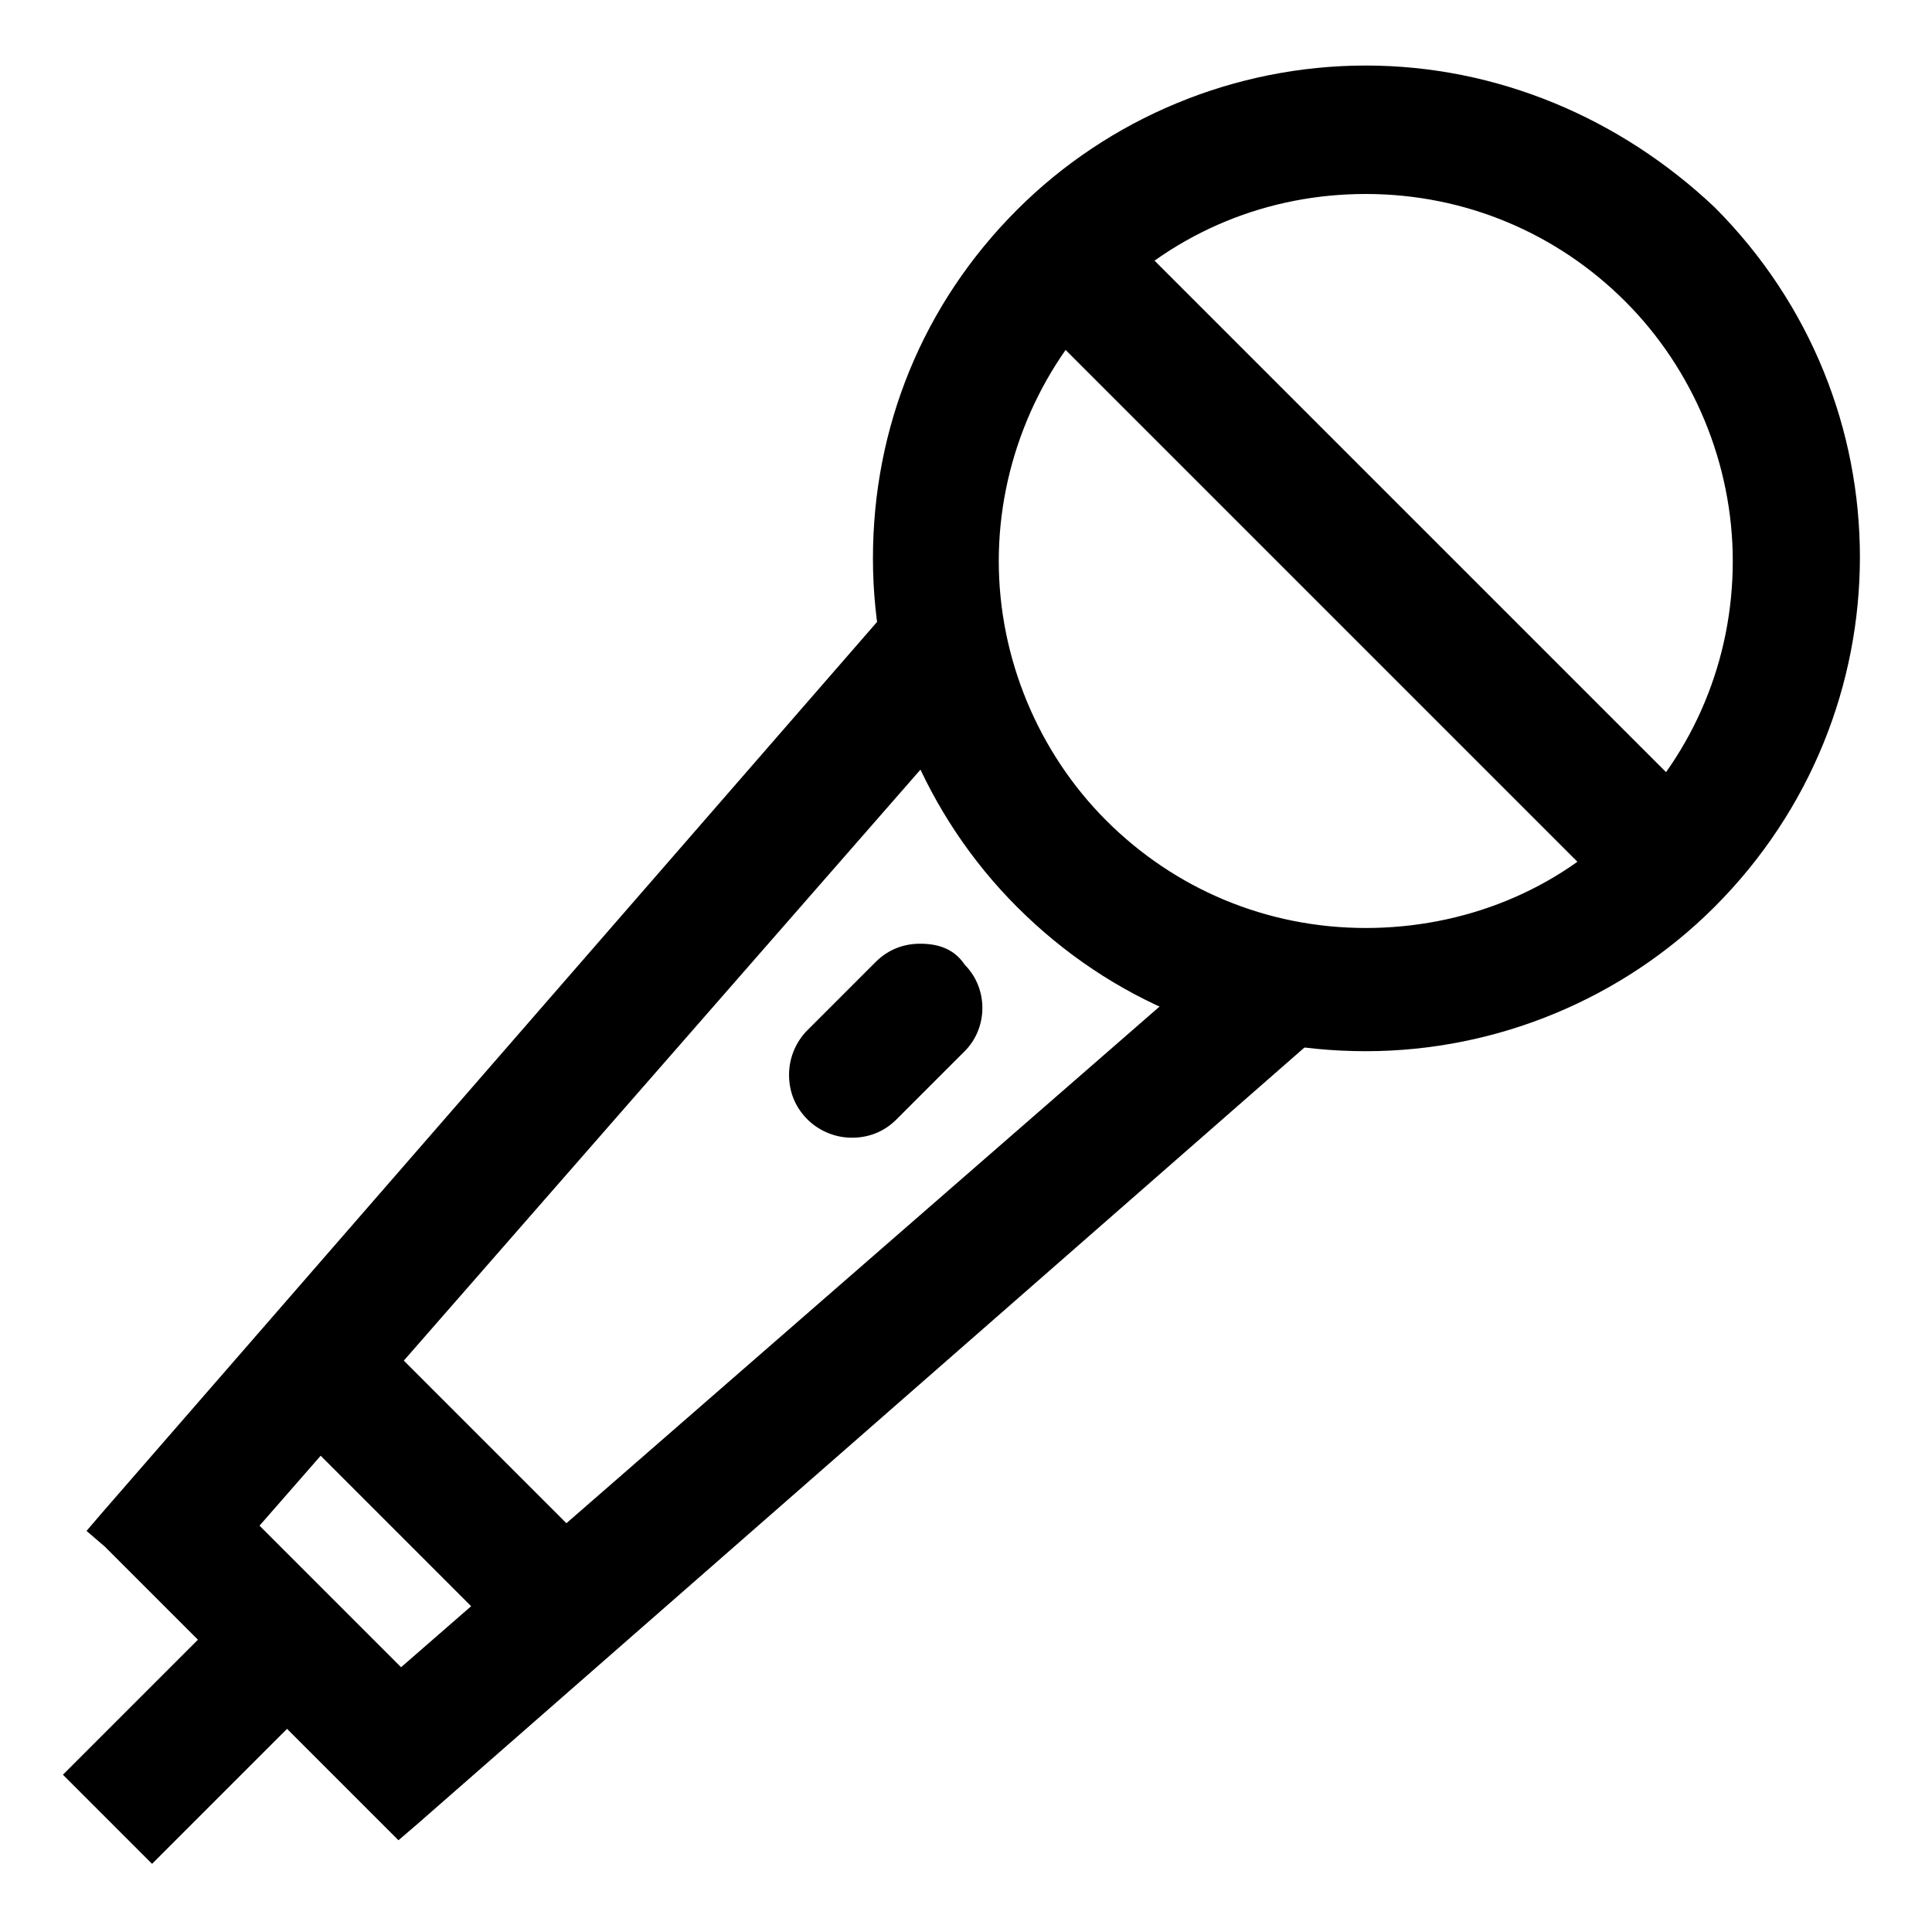 <?xml version="1.0" encoding="utf-8"?>
<!-- Generator: Adobe Illustrator 27.0.1, SVG Export Plug-In . SVG Version: 6.00 Build 0)  -->
<svg version="1.1" id="Layer_1" xmlns="http://www.w3.org/2000/svg" xmlns:xlink="http://www.w3.org/1999/xlink" x="0px" y="0px"
	 viewBox="0 0 73.7 73.7" style="enable-background:new 0 0 73.7 73.7;" xml:space="preserve">
<style type="text/css">
	.st0{display:none;}
	.st1{display:inline;}
	.st2{fill:none;stroke:#0000FF;stroke-width:2.835;stroke-miterlimit:10;}
	.st3{fill:#0000FF;}
	.st4{display:inline;fill:none;stroke:#0000FF;stroke-width:2.835;stroke-miterlimit:10;}
</style>
<g id="Layer_1_00000116206336131483060220000011381980449637363074_" class="st0">
	<g class="st1">
		<circle class="st2" cx="52.1" cy="18.9" r="16.5"/>
		<polyline class="st2" points="35.9,22.3 6.6,55.8 15.2,64.4 48.7,35.1 		"/>
		<path class="st3" d="M31.6,39.4L31.6,39.4c-0.5-0.5-0.5-1.4,0-1.9l2.6-2.6c0.5-0.5,1.4-0.5,1.9,0l0,0c0.5,0.5,0.5,1.4,0,1.9
			l-2.6,2.6C33,40,32.1,40,31.6,39.4z"/>
		<line class="st2" x1="10.9" y1="60.1" x2="4.8" y2="66.2"/>
		<line class="st2" x1="40.5" y1="7.4" x2="63.7" y2="30.6"/>
		<line class="st2" x1="12.1" y1="49.6" x2="21.4" y2="58.9"/>
	</g>
	<rect x="4.8" y="-0.7" class="st4" width="67" height="67"/>
</g>
<g id="Layer_2_00000096767316584557024130000004015208350423642289_">
	<g>
		<g>
			<g>
				<path d="M52.1,39.8c-4.9,0-9.5-1.9-13-5.4s-5.4-8.1-5.4-13s1.9-9.5,5.4-13S47.2,3,52.1,3s9.5,1.9,13,5.4c7.2,7.2,7.2,18.8,0,26
					C61.6,37.9,57,39.8,52.1,39.8z M52.1,6.9c-3.9,0-7.5,1.5-10.3,4.3c-2.7,2.7-4.3,6.4-4.3,10.3S39,29,41.8,31.8
					c2.7,2.7,6.4,4.3,10.3,4.3s7.5-1.5,10.3-4.3c2.7-2.7,4.3-6.4,4.3-10.3s-1.5-7.5-4.3-10.3S56,6.9,52.1,6.9z"/>
				<path d="M52.1,3.5c4.8,0,9.3,1.9,12.6,5.2c7,7,7,18.3,0,25.3l0,0c-3.4,3.4-7.9,5.2-12.6,5.2s-9.3-1.9-12.6-5.2
					c-7-7-7-18.3,0-25.3C42.8,5.4,47.3,3.5,52.1,3.5 M52.1,36.4c4,0,7.8-1.6,10.6-4.4l0,0c5.9-5.9,5.9-15.4,0-21.3
					c-2.8-2.8-6.6-4.4-10.6-4.4s-7.8,1.6-10.6,4.4c-5.9,5.9-5.9,15.4,0,21.3C44.3,34.9,48.1,36.4,52.1,36.4 M52.1,2.5
					c-5,0-9.8,2-13.3,5.5c-3.6,3.6-5.5,8.3-5.5,13.3s2,9.8,5.5,13.3c3.6,3.6,8.3,5.5,13.3,5.5s9.8-2,13.3-5.5
					c7.4-7.4,7.4-19.3,0-26.7C61.8,4.5,57.1,2.5,52.1,2.5L52.1,2.5z M52.1,35.4c-3.8,0-7.3-1.5-9.9-4.1c-2.6-2.6-4.1-6.2-4.1-9.9
					s1.5-7.3,4.1-9.9c2.7-2.7,6.2-4.1,9.9-4.1c3.8,0,7.3,1.5,9.9,4.1c2.6,2.6,4.1,6.2,4.1,9.9c0,3.8-1.5,7.3-4.1,9.9
					C59.4,34,55.8,35.4,52.1,35.4L52.1,35.4z"/>
			</g>
		</g>
		<g>
			<g>
				<polygon points="4,58.3 34.8,23.1 37.7,25.6 9.2,58.2 15.3,64.2 47.9,35.8 50.4,38.7 15.1,69.5 				"/>
				<path d="M34.8,23.8l2.1,1.9L8.6,58.2l6.7,6.7l32.5-28.4l1.9,2.1L15.1,68.8L4.7,58.3L34.8,23.8 M34.7,22.4L34,23.1L3.9,57.7
					l-0.6,0.7L4,59l10.5,10.5l0.7,0.7l0.7-0.6l34.5-30.2l0.7-0.7L50.4,38l-1.9-2.1l-0.7-0.7l-0.7,0.7L15.3,63.6l-5.4-5.4l27.8-31.8
					l0.7-0.7L37.7,25l-2.2-2L34.7,22.4L34.7,22.4z"/>
			</g>
		</g>
		<g>
			<g>
				<path d="M32.5,42.8c-0.5,0-1-0.2-1.3-0.5c-0.4-0.3-0.5-0.8-0.5-1.3s0.2-1,0.5-1.3l2.6-2.6c0.3-0.4,0.8-0.5,1.3-0.5
					s1,0.2,1.3,0.5s0.5,0.8,0.5,1.3s-0.2,1-0.5,1.3l-2.6,2.6C33.5,42.6,33,42.8,32.5,42.8z"/>
				<path d="M35.1,37c0.3,0,0.7,0.1,1,0.4c0.5,0.5,0.5,1.4,0,1.9l-2.6,2.6c-0.3,0.3-0.6,0.4-1,0.4s-0.7-0.1-1-0.4
					c-0.5-0.5-0.5-1.4,0-1.9l2.6-2.6C34.4,37.1,34.8,37,35.1,37 M35.1,36c-0.6,0-1.2,0.2-1.7,0.7l-2.6,2.6c-0.4,0.4-0.7,1-0.7,1.7
					c0,0.6,0.2,1.2,0.7,1.7c0.4,0.4,1,0.7,1.7,0.7c0.6,0,1.2-0.2,1.7-0.7l2.6-2.6c0.9-0.9,0.9-2.4,0-3.3C36.4,36.2,35.8,36,35.1,36
					L35.1,36z"/>
			</g>
		</g>
		<g>
			<g>
				<rect x="3" y="63.7" transform="matrix(0.707 -0.707 0.707 0.707 -44.094 24.749)" width="9.7" height="3.8"/>
				<path d="M9.9,61.6l2,2l-6.1,6.1l-2-2L9.9,61.6 M9.9,60.2l-0.7,0.7L3.1,67l-0.7,0.7l0.7,0.7l2,2l0.7,0.7l0.7-0.7l6.1-6.1l0.7-0.7
					l-0.7-0.7l-2-2L9.9,60.2L9.9,60.2z"/>
			</g>
		</g>
		<g>
			<g>
				<rect x="50.2" y="4.6" transform="matrix(0.707 -0.707 0.707 0.707 8.195394e-02 43.183)" width="3.8" height="33.8"/>
				<path d="M41.5,8.8L64.7,32l-2,2L39.5,10.9L41.5,8.8 M41.5,7.4l-0.7,0.7l-2,2l-0.7,0.7l0.7,0.7L62,34.7l0.7,0.7l0.7-0.7l2-2
					l0.7-0.7l-0.7-0.7L42.2,8.1L41.5,7.4L41.5,7.4z"/>
			</g>
		</g>
		<g>
			<g>
				<rect x="14.9" y="49.6" transform="matrix(0.707 -0.707 0.707 0.707 -35.163 28.473)" width="3.8" height="14.2"/>
				<path d="M13.1,51l9.3,9.3l-2,2L11.1,53L13.1,51 M13.1,49.6l-0.7,0.7l-2,2L9.7,53l0.7,0.7l9.3,9.3l0.7,0.7l0.7-0.7l2-2l0.7-0.7
					l-0.7-0.7l-9.3-9.3L13.1,49.6L13.1,49.6z"/>
			</g>
		</g>
	</g>
</g>
</svg>
